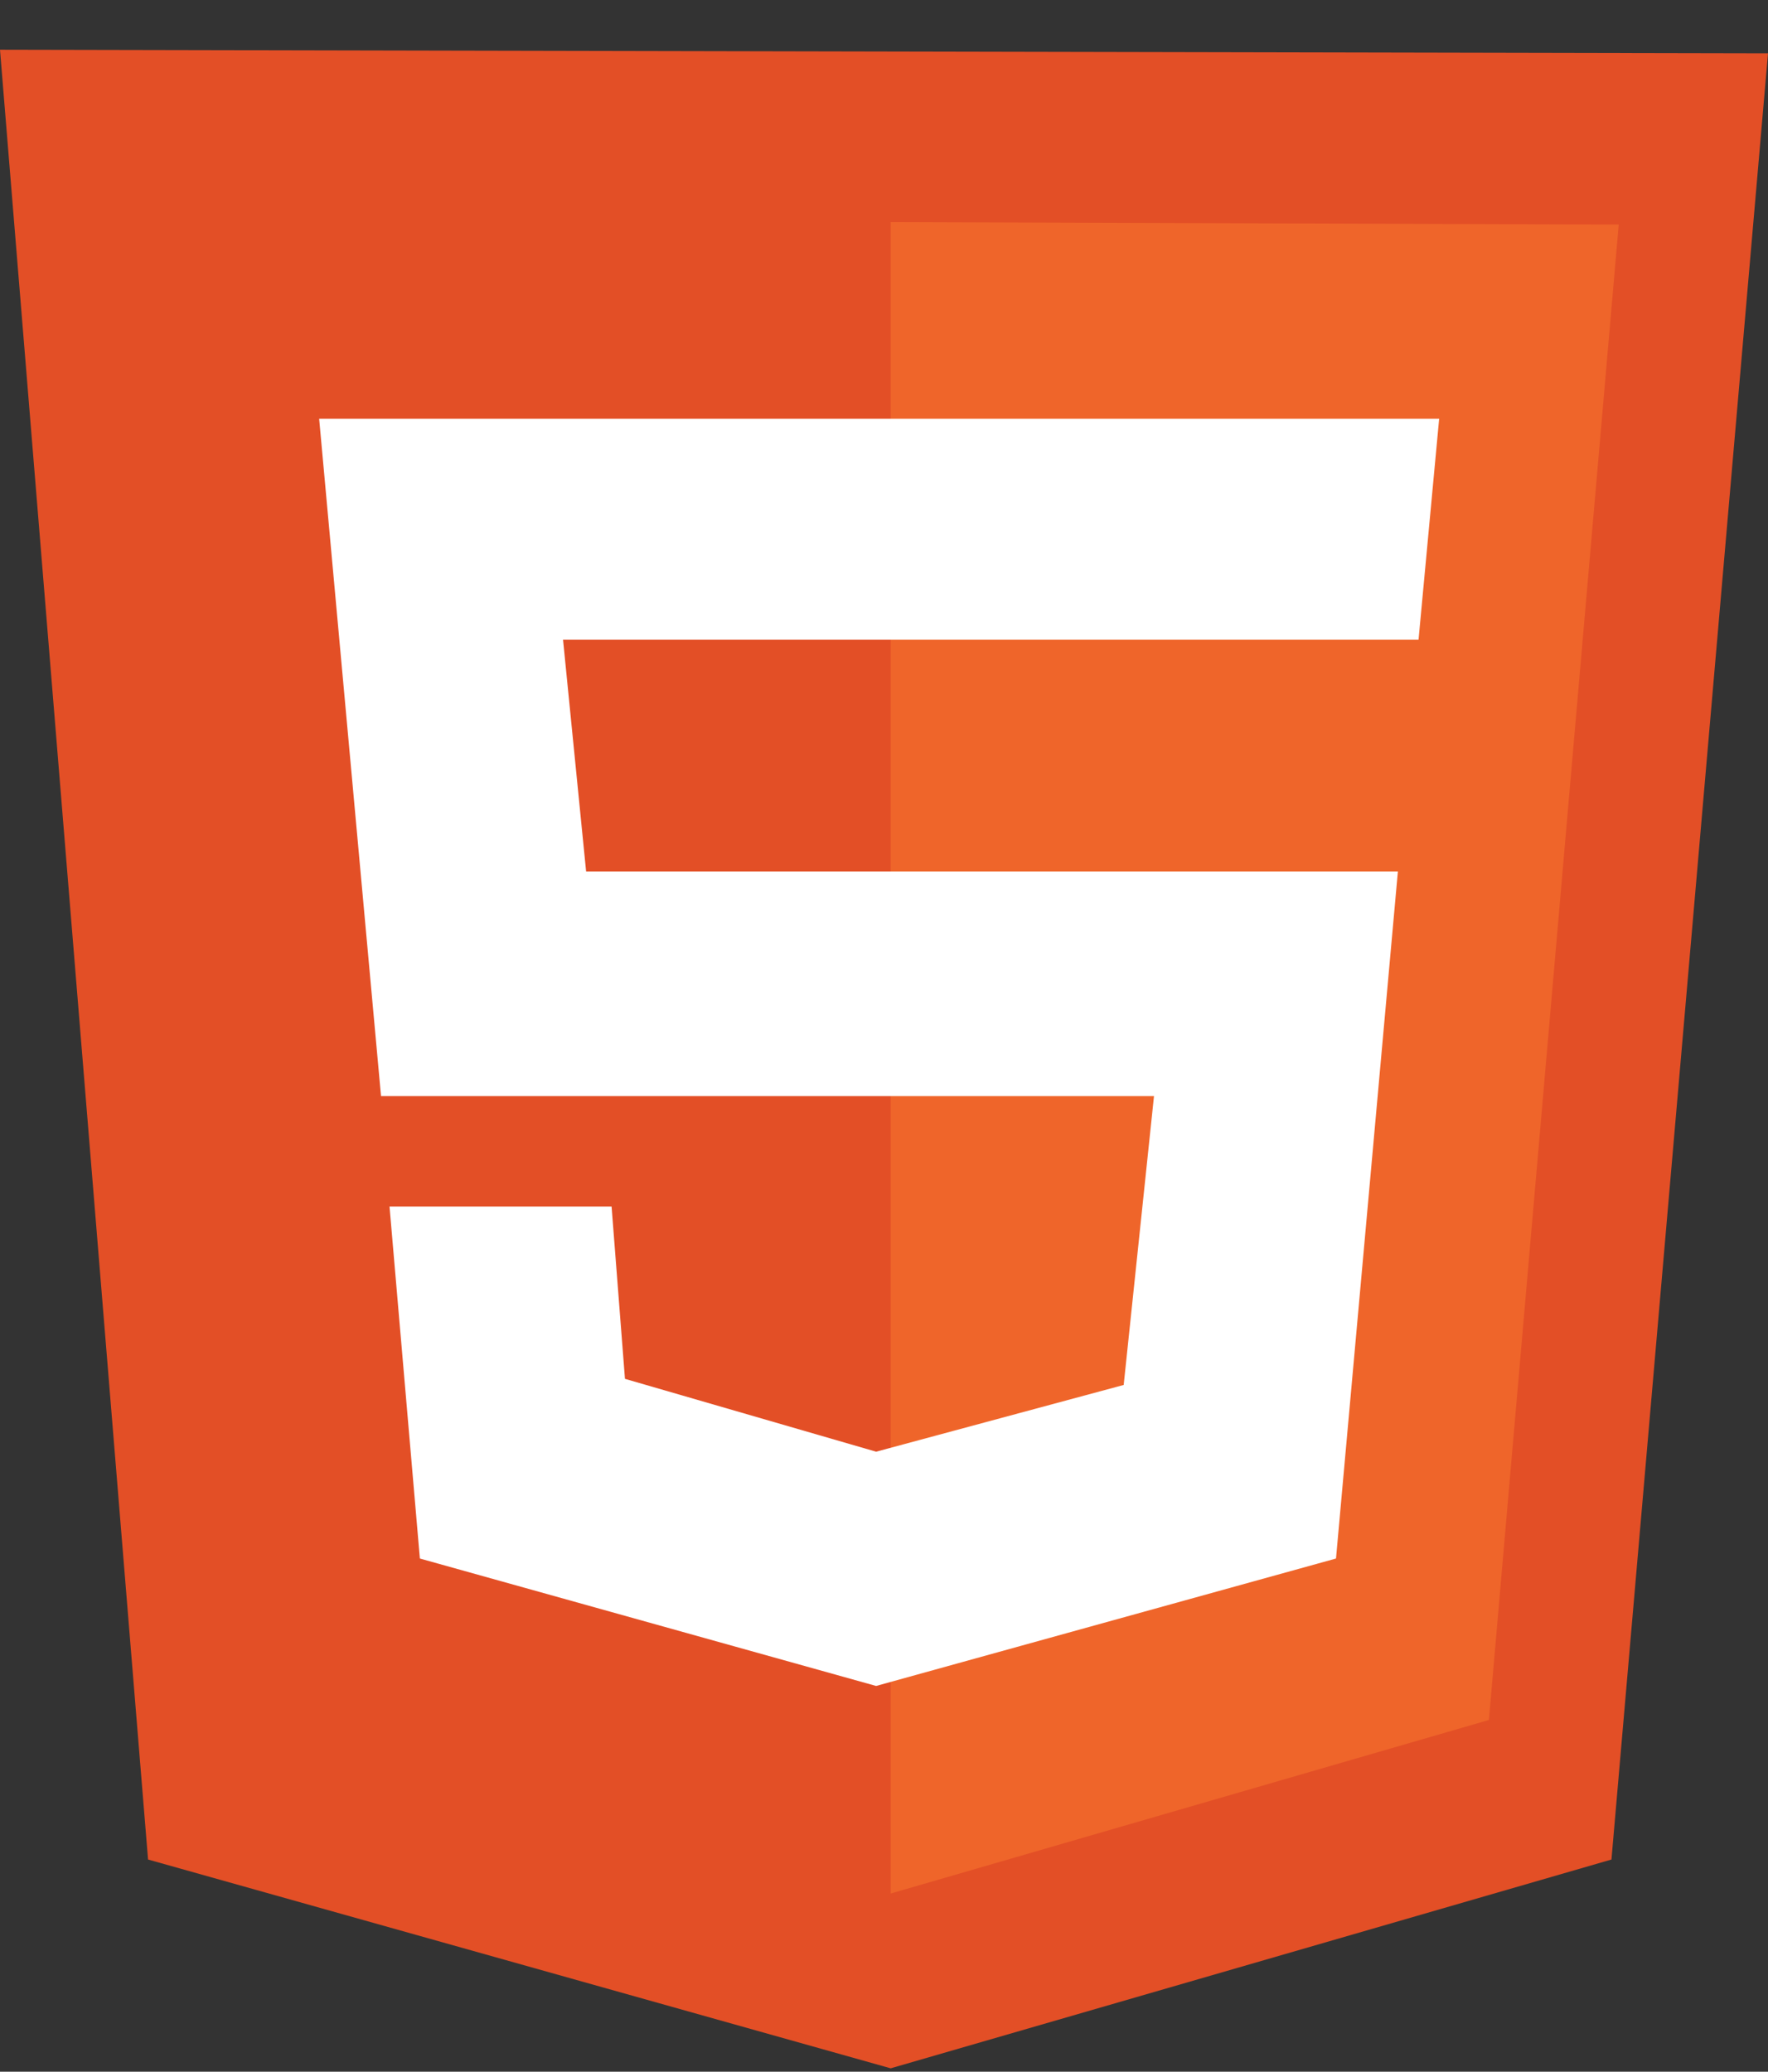 <svg width="35" height="41" viewBox="0 0 35 41" fill="none" xmlns="http://www.w3.org/2000/svg">
<rect x="0" y="0" width="35" height="41" fill="#333333" stroke="none"/>
<g clip-path="url(#clip0_126_393)">
<path d="M2.931 36.801L0 0.984L35 1.056L31.901 36.801L17.632 40.933L2.931 36.801Z" fill="#E34F26"/>
<path d="M17.632 37.474V4.396L32.045 4.444L29.475 34.039L17.632 37.474Z" fill="#EF652A"/>
<path d="M28.082 12.659L28.49 8.287H6.318L7.543 21.692H22.845L22.245 27.409L17.344 28.73L12.372 27.288L12.107 23.877H7.711L8.312 30.844L17.344 33.366L26.448 30.844L27.673 17.247H11.603L11.146 12.659H28.082Z" fill="white"/>
</g>
<defs>
<clipPath id="clip0_126_393">
<rect width="35" height="40.083" fill="white" transform="translate(0 0.918)"/>
</clipPath>
</defs>
</svg>
